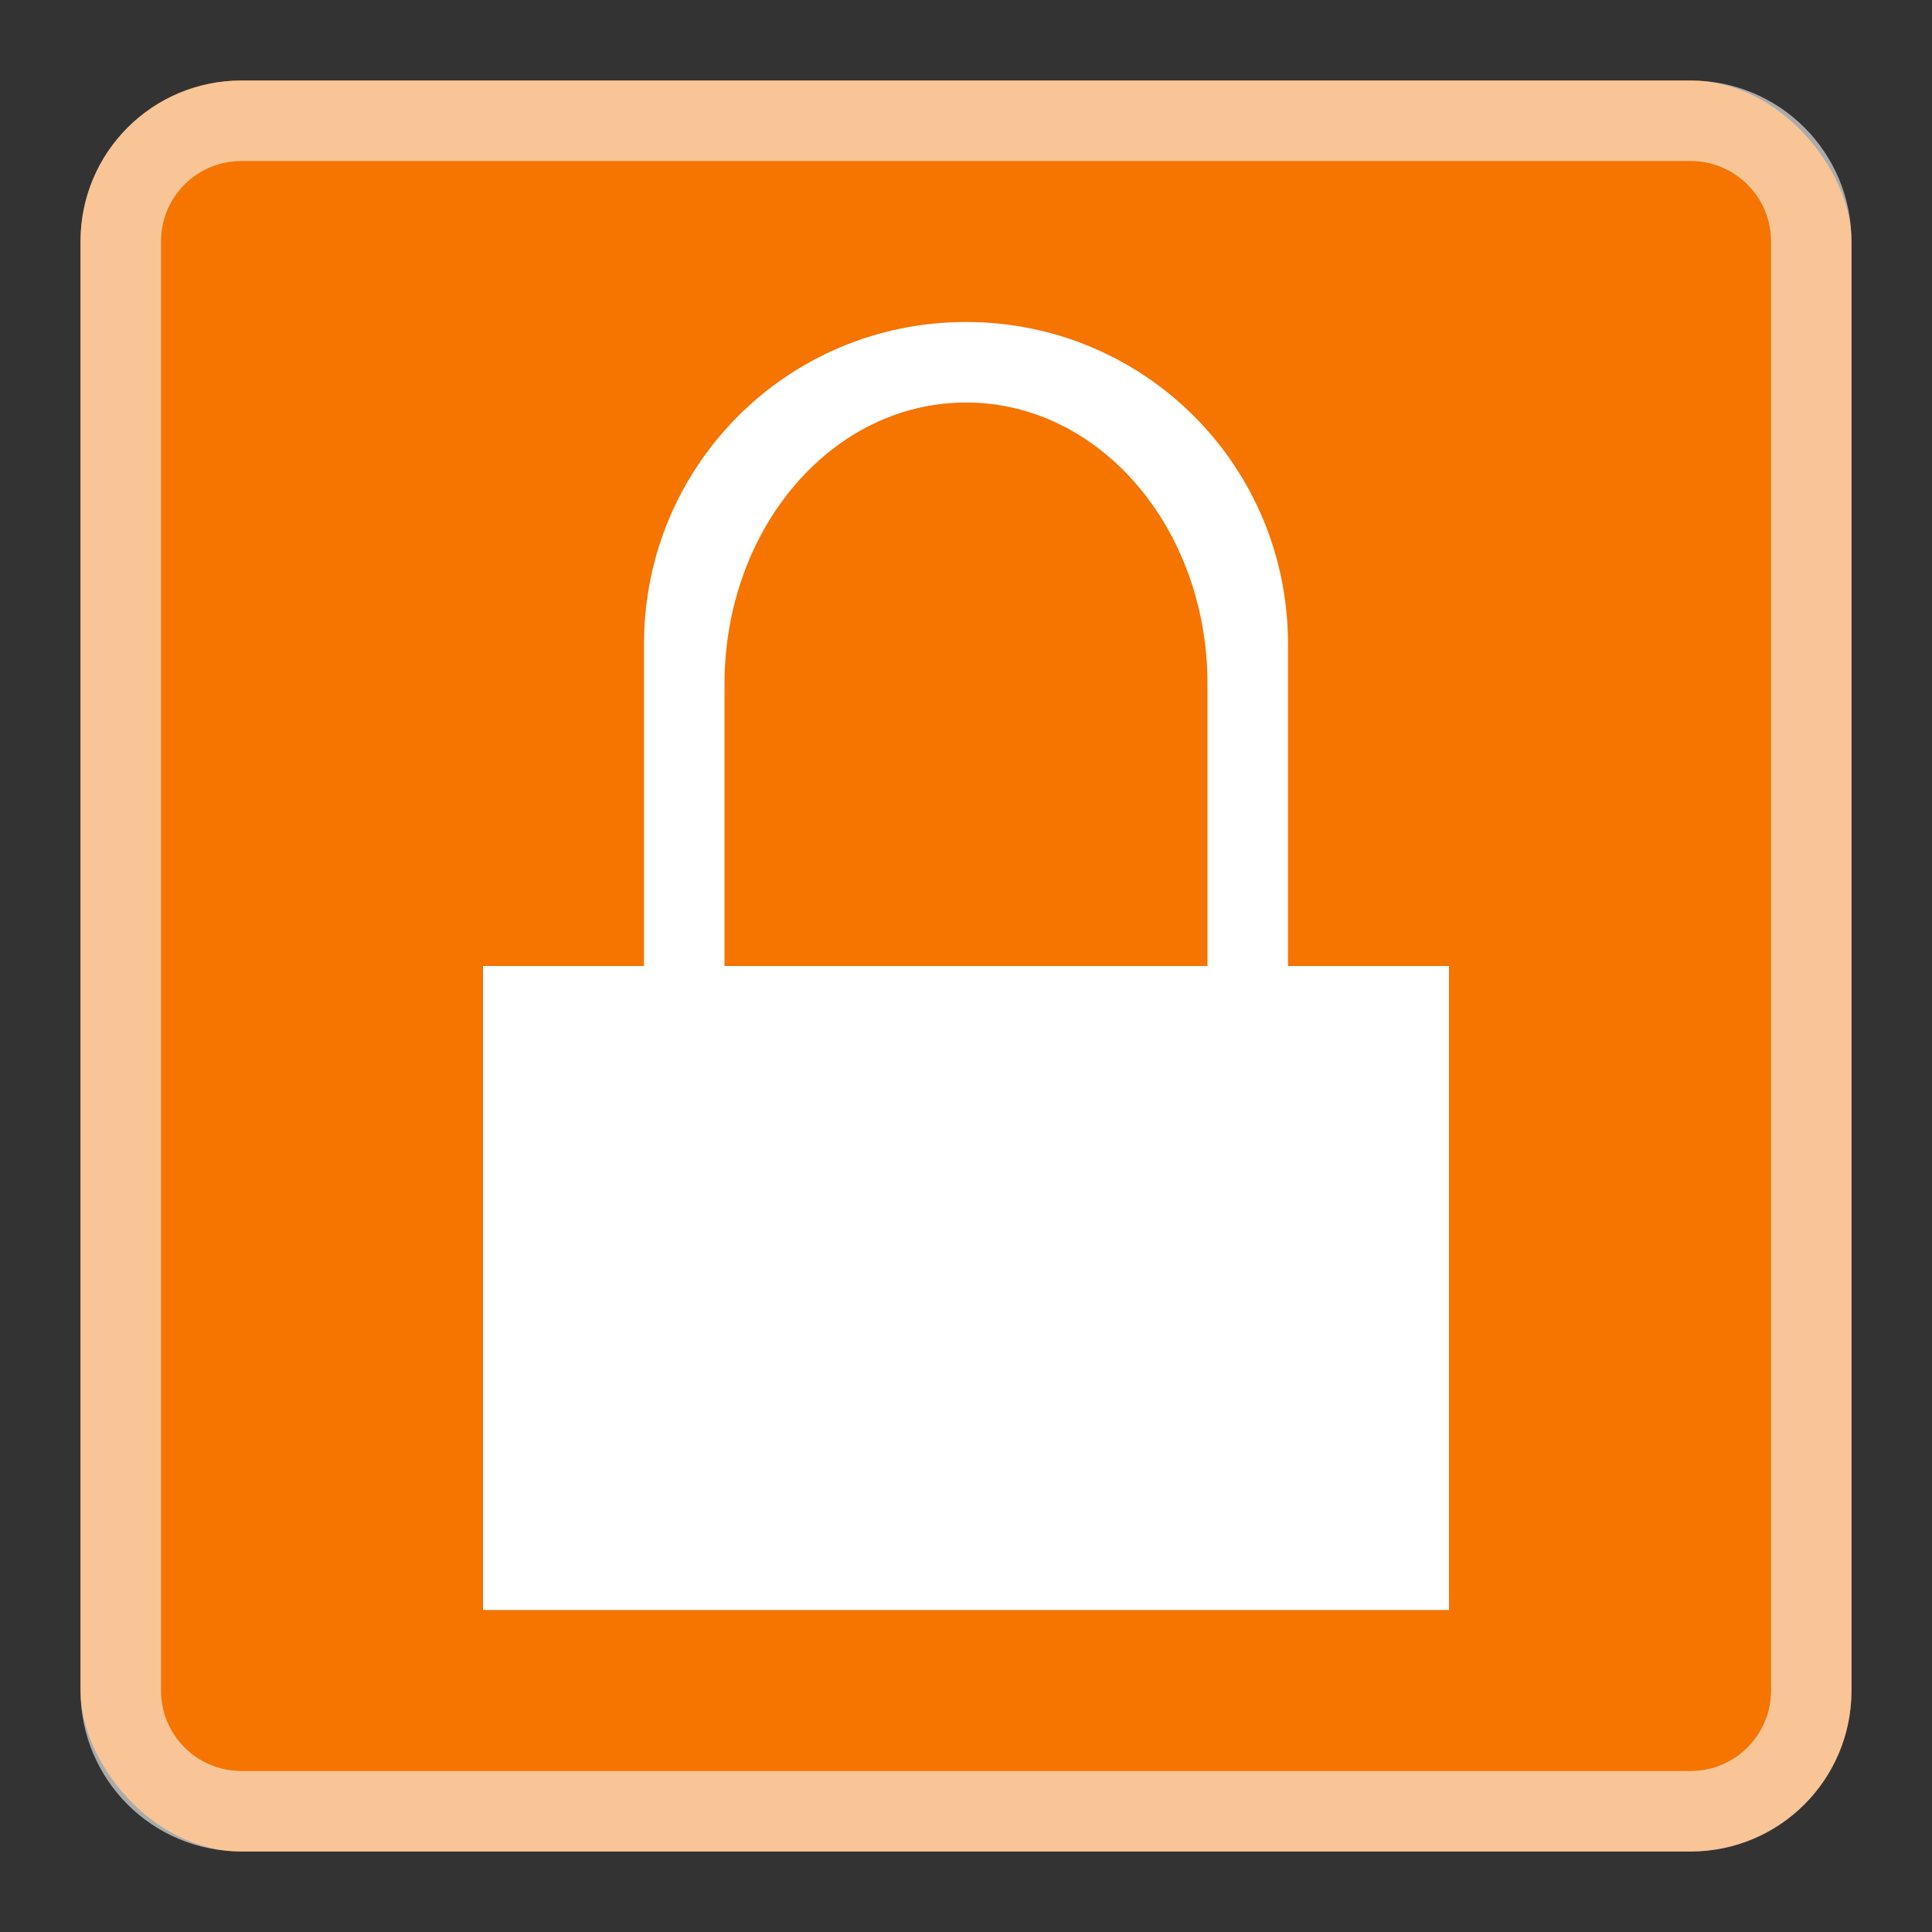 <?xml version="1.0" encoding="UTF-8"?>
<svg xmlns="http://www.w3.org/2000/svg" height="24" width="24" viewBox="0 0 24 24">
  <rect x="0" y="0" width="24" height="24" fill="#333333" stroke="none"/>
  <style type="text/css" id="current-color-scheme">.ColorScheme-NeutralText { color: #f67400; } .ColorScheme-Text { color: #fcfcfc; } </style>
  <g transform="translate(1,1)">
    <rect style="fill:currentColor;fill-opacity:1;stroke:none" class="ColorScheme-NeutralText" height="22" rx="2" width="22"/>
    <path style="fill:currentColor;fill-opacity:0.6;stroke:none" class="ColorScheme-Text" d="M2 0C.892 0 0 .892 0 2v18c0 1.108.892 2 2 2h18c1.108 0 2-.892 2-2V2c0-1.108-.892-2-2-2zm0 1h18c.554 0 1 .446 1 1v18c0 .554-.446 1-1 1H2c-.554 0-1-.446-1-1V2c0-.554.446-1 1-1z"/>
    <path d="M11 3C8.784 3 7 4.784 7 7v4H5v8h12v-8h-2V7c0-2.216-1.784-4-4-4m0 1c1.662 0 3 1.561 3 3.5V11H8V7.5C8 5.561 9.338 4 11 4" fill="#fff"/>
  </g>
</svg>
